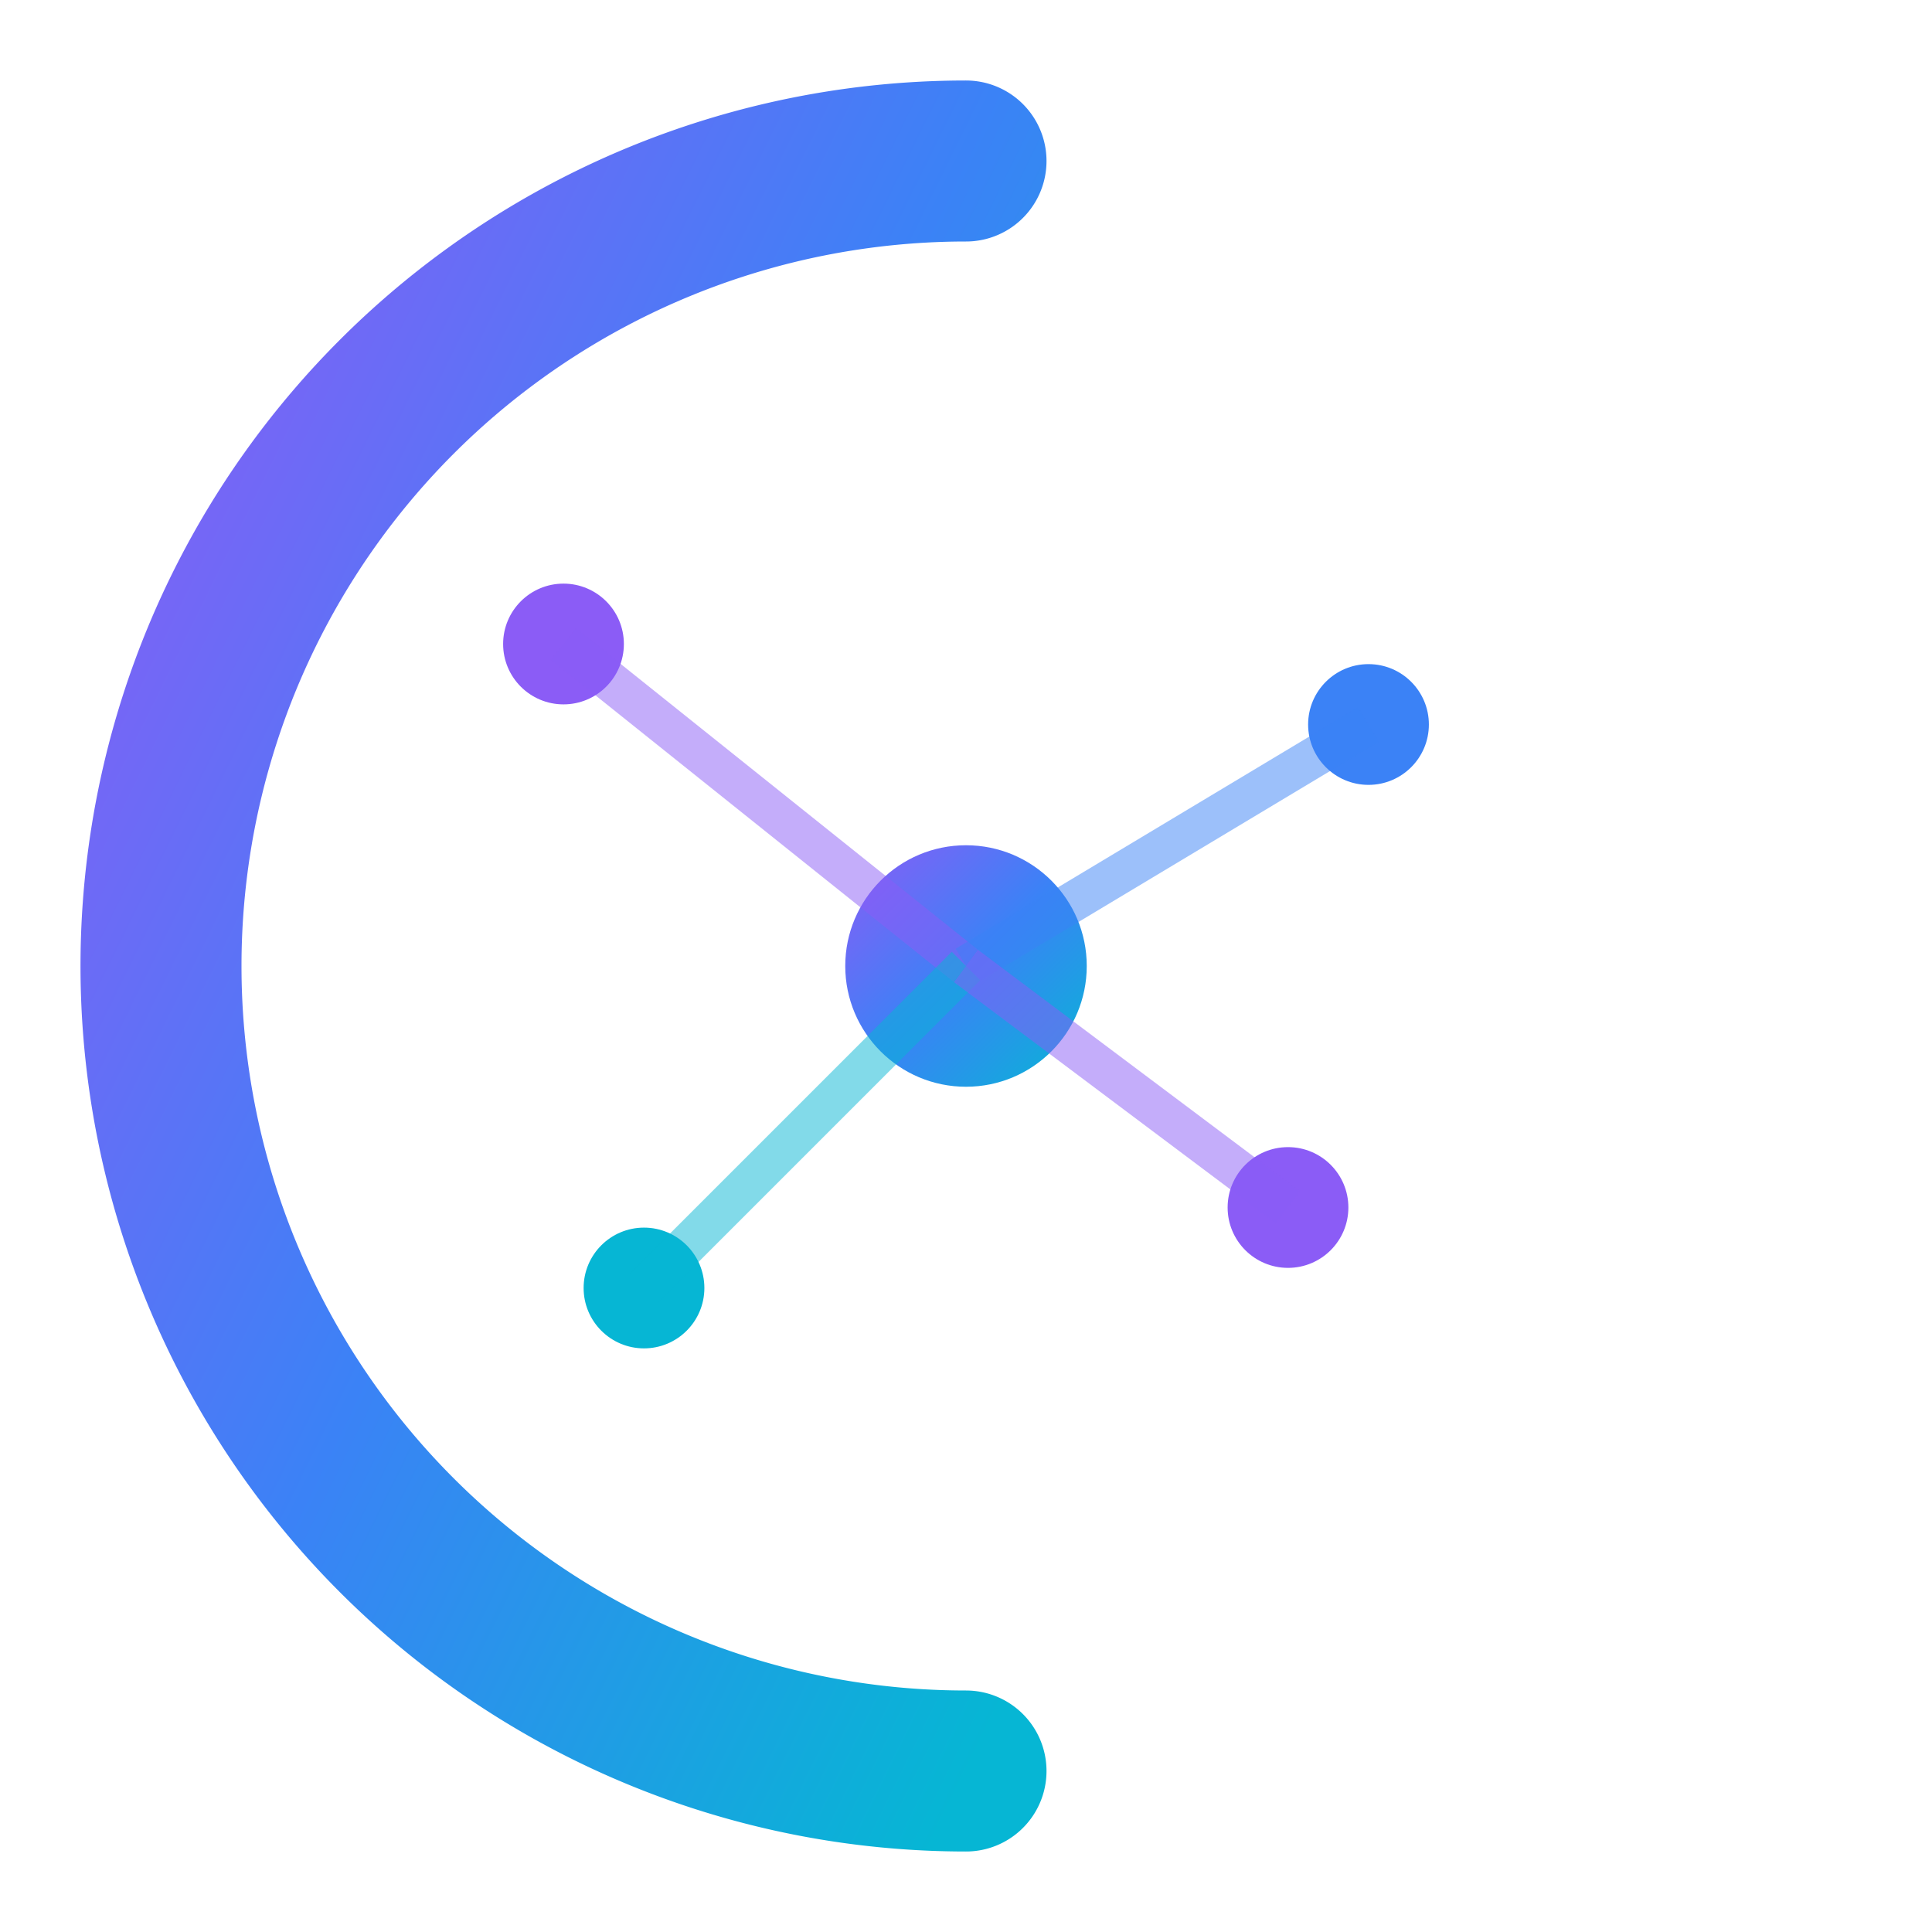 <svg viewBox="0 0 48 48" xmlns="http://www.w3.org/2000/svg">
  <defs>
    <linearGradient id="iconGradient" x1="0%" y1="0%" x2="100%" y2="100%">
      <stop offset="0%" style="stop-color:#8B5CF6;stop-opacity:1" />
      <stop offset="50%" style="stop-color:#3B82F6;stop-opacity:1" />
      <stop offset="100%" style="stop-color:#06B6D4;stop-opacity:1" />
    </linearGradient>

    <filter id="iconGlow">
      <feGaussianBlur stdDeviation="2" result="coloredBlur"/>
      <feMerge>
        <feMergeNode in="coloredBlur"/>
        <feMergeNode in="SourceGraphic"/>
      </feMerge>
    </filter>
  </defs>

  <!-- Simplified version for favicon/icon usage -->
  <g filter="url(#iconGlow)">
    <!-- Main 'C' arc -->
    <path d="M 24 4 A 20 20 0 1 0 24 44" stroke="url(#iconGradient)" stroke-width="4" fill="none" stroke-linecap="round"/>

    <!-- Central neural node -->
    <circle cx="24" cy="24" r="3" fill="url(#iconGradient)"/>

    <!-- Connection points -->
    <circle cx="14" cy="16" r="1.5" fill="#8B5CF6"/>
    <circle cx="34" cy="18" r="1.5" fill="#3B82F6"/>
    <circle cx="16" cy="32" r="1.5" fill="#06B6D4"/>
    <circle cx="32" cy="30" r="1.5" fill="#8B5CF6"/>

    <!-- Neural connections -->
    <line x1="24" y1="24" x2="14" y2="16" stroke="rgba(139, 92, 246, 0.5)" stroke-width="1"/>
    <line x1="24" y1="24" x2="34" y2="18" stroke="rgba(59, 130, 246, 0.5)" stroke-width="1"/>
    <line x1="24" y1="24" x2="16" y2="32" stroke="rgba(6, 182, 212, 0.5)" stroke-width="1"/>
    <line x1="24" y1="24" x2="32" y2="30" stroke="rgba(139, 92, 246, 0.5)" stroke-width="1"/>
  </g>
</svg>
